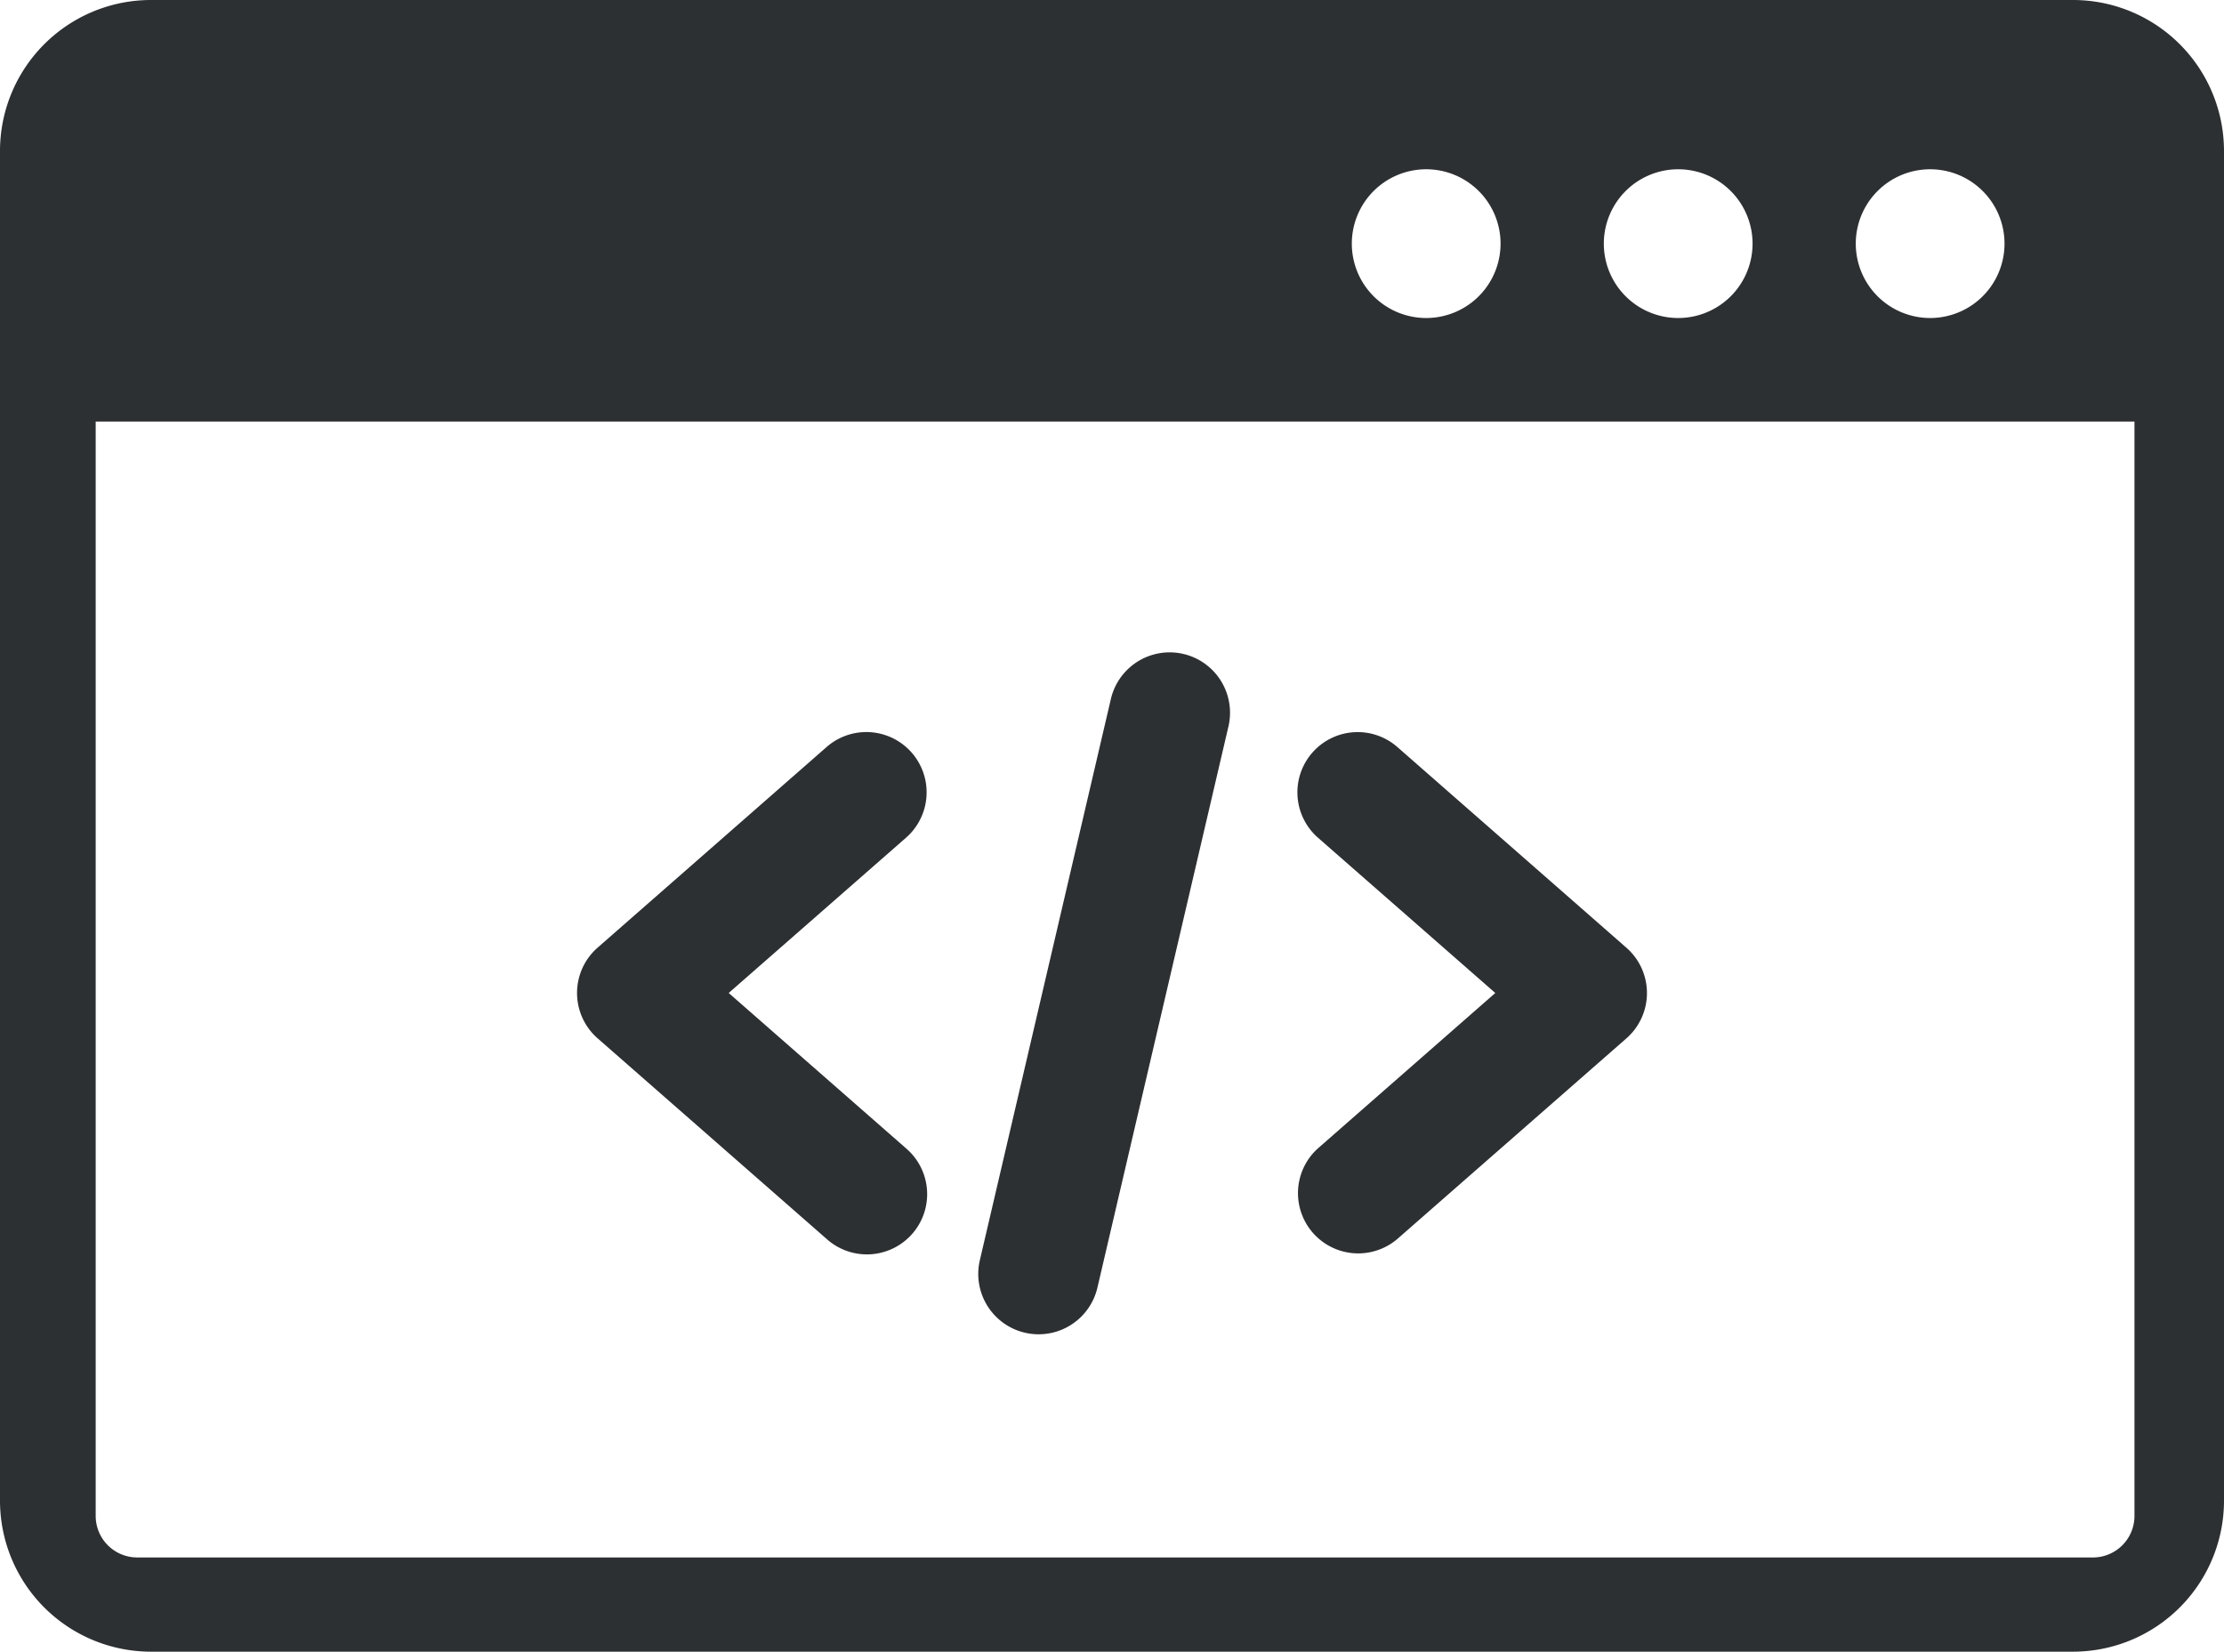 <svg xmlns="http://www.w3.org/2000/svg" width="180" height="133.678"><path fill="#2d3032" fill-rule="evenodd" d="M12.185 0h155.63A12.222 12.222 0 0 1 180 12.185v109.308a12.222 12.222 0 0 1-12.185 12.185H12.185A12.222 12.222 0 0 1 0 121.493V12.185A12.222 12.222 0 0 1 12.185 0Zm61.144 92.939a4.876 4.876 0 1 1-6.423 7.337L48.368 84.037a4.879 4.879 0 0 1-.457-6.884 5.147 5.147 0 0 1 .482-.478l18.513-16.22a4.877 4.877 0 0 1 6.423 7.345L58.978 80.367l14.351 12.572Zm39.765 7.337a4.876 4.876 0 0 1-6.423-7.337l14.351-12.572L106.671 67.8a4.877 4.877 0 0 1 6.423-7.341l18.513 16.221a5.148 5.148 0 0 1 .482.478 4.879 4.879 0 0 1-.457 6.884Zm-23.186-43.7a4.886 4.886 0 0 1 9.517 2.218l-10.592 45.363a4.886 4.886 0 1 1-9.517-2.215l10.593-45.369ZM7.745 34.119v88.562a3.361 3.361 0 0 0 3.371 3.371h158.267a3.361 3.361 0 0 0 3.371-3.371V34.119ZM156.217 13.7a6.019 6.019 0 1 1-6.019 6.019 6.019 6.019 0 0 1 6.019-6.019Zm-40.792 0a6.019 6.019 0 1 1-6.015 6.019 6.019 6.019 0 0 1 6.015-6.019Zm20.4 0a6.019 6.019 0 1 1-6.019 6.019 6.021 6.021 0 0 1 6.019-6.019Z"/></svg>
